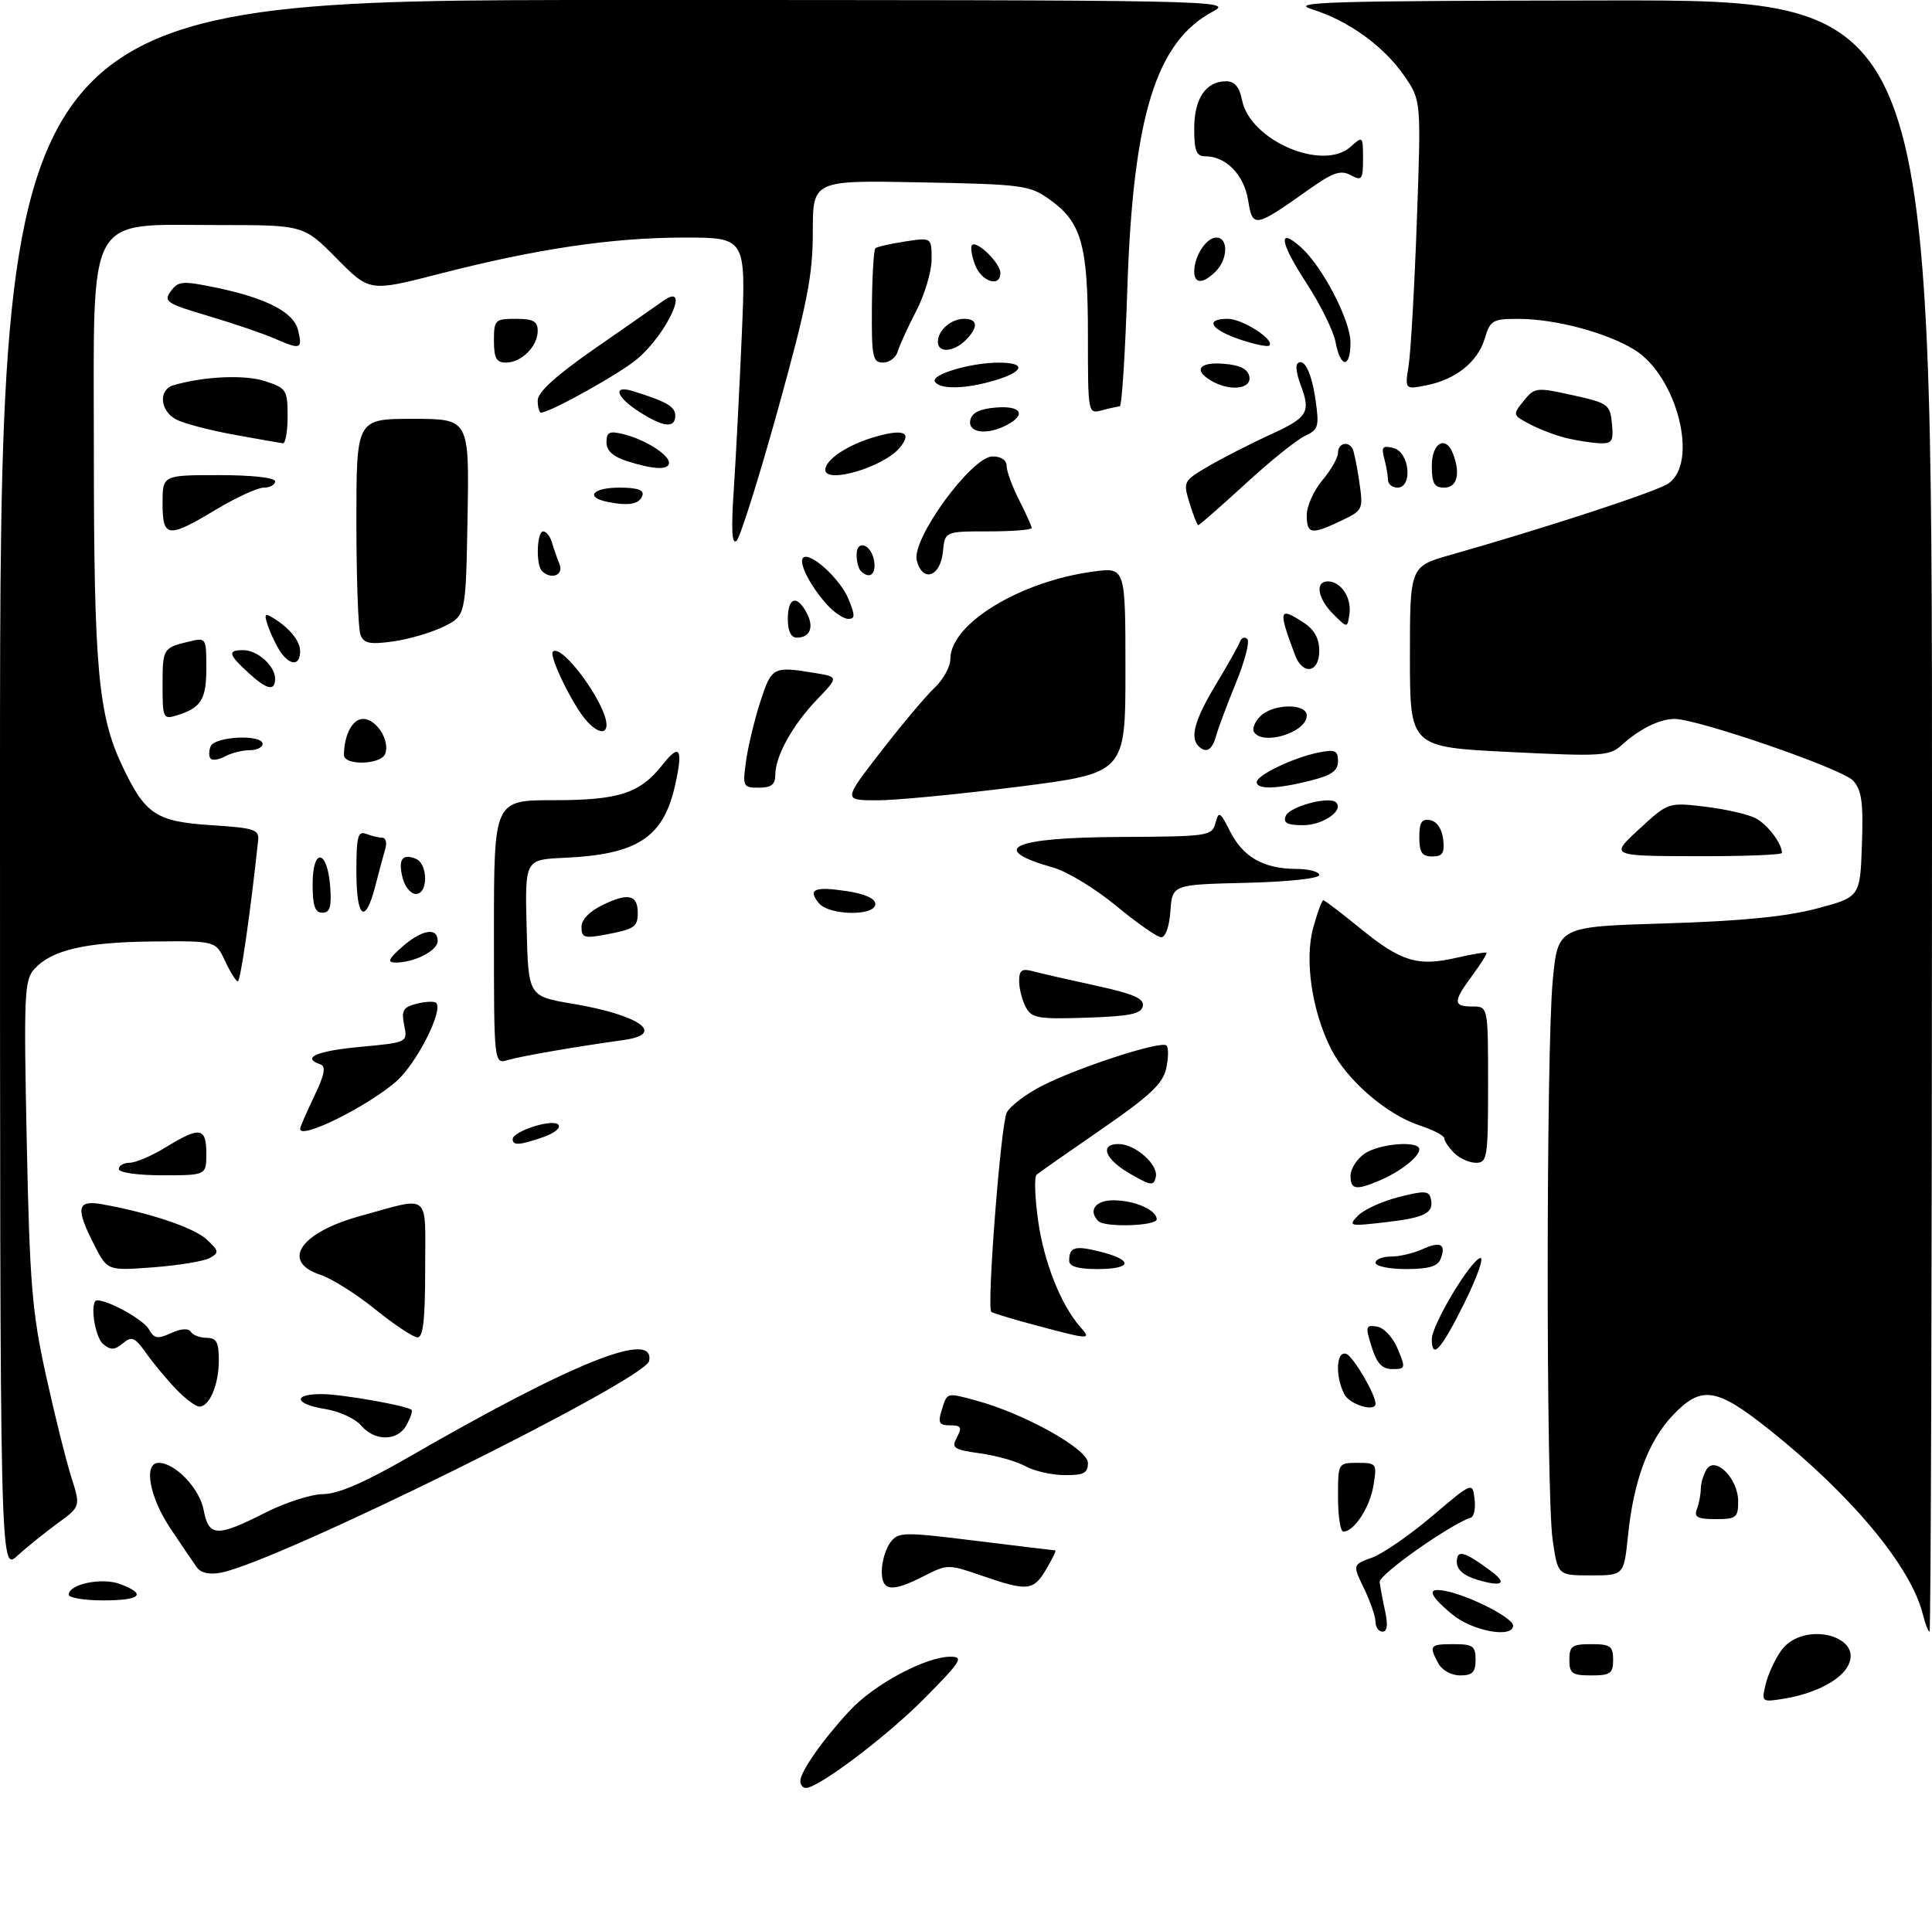 <?xml version="1.0" encoding="UTF-8" standalone="no"?>
<!DOCTYPE svg PUBLIC "-//W3C//DTD SVG 1.1//EN" "http://www.w3.org/Graphics/SVG/1.1/DTD/svg11.dtd" >
<svg xmlns="http://www.w3.org/2000/svg" xmlns:xlink="http://www.w3.org/1999/xlink" version="1.1" viewBox="0 0 309 305">
 <g >
 <path fill="currentColor"
d=" M 128.00 284.90 C 128.00 283.40 131.59 278.28 135.91 273.63 C 139.80 269.43 148.02 265.03 151.97 265.01 C 154.19 265.00 153.78 265.67 147.97 271.56 C 141.97 277.65 130.93 286.00 128.89 286.00 C 128.40 286.00 128.00 285.51 128.00 284.90 Z  M 282.40 269.40 C 282.78 267.81 283.91 265.38 284.90 264.00 C 288.46 259.09 298.52 261.72 295.40 266.75 C 294.02 268.97 289.98 270.97 285.33 271.72 C 281.75 272.30 281.71 272.27 282.40 269.40 Z  M 230.04 266.07 C 228.51 263.21 228.67 263.00 232.50 263.00 C 235.57 263.00 236.00 263.31 236.00 265.50 C 236.00 267.49 235.50 268.00 233.54 268.00 C 232.12 268.00 230.63 267.17 230.04 266.07 Z  M 251.00 265.50 C 251.00 263.31 251.43 263.00 254.50 263.00 C 257.57 263.00 258.00 263.31 258.00 265.50 C 258.00 267.69 257.57 268.00 254.50 268.00 C 251.43 268.00 251.00 267.69 251.00 265.50 Z  M 220.00 259.45 C 220.00 258.60 219.17 256.19 218.16 254.09 C 216.32 250.29 216.32 250.29 219.44 249.16 C 221.15 248.54 225.47 245.56 229.03 242.54 C 235.50 237.05 235.50 237.05 235.84 239.75 C 236.02 241.23 235.76 242.58 235.26 242.75 C 231.86 243.88 220.53 251.88 220.66 253.06 C 220.75 253.85 221.14 255.96 221.54 257.75 C 222.01 259.91 221.87 261.00 221.12 261.00 C 220.51 261.00 220.00 260.30 220.00 259.45 Z  M 232.24 258.22 C 228.26 254.90 228.11 253.75 231.75 254.62 C 235.74 255.58 242.00 258.88 242.00 260.02 C 242.00 262.12 235.46 260.91 232.24 258.22 Z  M 307.54 258.25 C 305.68 250.68 296.24 239.29 283.18 228.85 C 274.49 221.90 272.12 221.54 267.48 226.46 C 263.62 230.55 261.27 236.89 260.38 245.64 C 259.72 252.00 259.72 252.00 254.43 252.00 C 249.14 252.00 249.14 252.00 248.32 246.25 C 247.26 238.82 247.28 168.15 248.34 156.86 C 249.16 148.22 249.16 148.22 266.33 147.71 C 278.41 147.34 285.58 146.64 290.50 145.35 C 297.50 143.50 297.50 143.50 297.79 135.13 C 298.03 128.34 297.76 126.39 296.37 124.86 C 294.67 122.98 271.54 115.00 267.81 115.00 C 265.45 115.00 262.22 116.60 259.40 119.16 C 257.43 120.95 256.27 121.02 241.40 120.29 C 225.50 119.50 225.50 119.50 225.50 105.05 C 225.50 90.61 225.50 90.61 232.00 88.76 C 247.17 84.45 264.66 78.73 266.75 77.39 C 271.77 74.18 268.28 60.19 261.40 55.94 C 257.00 53.22 248.79 51.03 242.96 51.01 C 238.72 51.00 238.35 51.21 237.46 54.17 C 236.33 57.92 232.81 60.72 228.10 61.64 C 224.69 62.31 224.69 62.31 225.30 58.41 C 225.64 56.26 226.23 45.85 226.61 35.27 C 227.30 16.04 227.30 16.04 224.57 12.10 C 221.27 7.34 215.67 3.31 209.83 1.48 C 206.07 0.31 212.26 0.13 257.25 0.07 C 309.00 0.00 309.00 0.00 309.00 130.50 C 309.00 202.28 308.82 261.00 308.61 261.00 C 308.39 261.00 307.91 259.76 307.54 258.25 Z  M 11.00 255.08 C 11.00 253.39 16.32 252.29 19.23 253.39 C 23.54 255.02 22.52 256.00 16.50 256.00 C 13.47 256.00 11.00 255.59 11.00 255.08 Z  M 141.03 251.25 C 141.05 249.74 141.67 247.70 142.41 246.72 C 143.69 245.04 144.43 245.03 156.10 246.47 C 162.89 247.31 168.59 248.00 168.78 248.00 C 168.96 248.00 168.32 249.35 167.34 251.00 C 165.28 254.49 164.37 254.58 157.04 252.05 C 151.69 250.20 151.52 250.20 147.83 252.08 C 142.58 254.76 140.99 254.57 141.03 251.25 Z  M 236.25 252.69 C 234.07 252.03 233.00 251.09 233.00 249.82 C 233.00 247.81 234.21 248.14 238.50 251.34 C 241.16 253.33 240.24 253.89 236.25 252.69 Z  M 31.50 250.74 C 30.95 249.98 29.04 247.16 27.25 244.48 C 23.89 239.45 22.91 234.00 25.37 234.00 C 28.02 234.00 31.93 238.09 32.57 241.54 C 33.38 245.84 34.68 245.90 42.39 241.99 C 45.63 240.34 49.82 239.00 51.69 239.00 C 54.03 239.00 58.31 237.15 65.30 233.12 C 91.68 217.90 104.79 212.65 103.82 217.70 C 103.23 220.74 44.52 249.78 35.36 251.56 C 33.53 251.92 32.14 251.62 31.50 250.74 Z  M 0.00 125.69 C 0.00 0.00 0.00 0.00 98.73 0.00 C 195.45 0.00 197.40 0.04 193.98 1.85 C 184.88 6.70 181.21 18.59 180.30 46.25 C 179.96 56.56 179.42 65.01 179.09 65.01 C 178.77 65.02 177.49 65.30 176.25 65.63 C 174.00 66.23 174.00 66.21 174.00 53.58 C 174.00 39.14 172.98 35.55 167.86 31.90 C 164.68 29.63 163.58 29.48 147.25 29.17 C 130.00 28.83 130.00 28.83 130.00 37.10 C 130.00 44.06 129.12 48.54 124.44 65.43 C 121.38 76.47 118.39 85.95 117.81 86.50 C 117.06 87.20 116.92 84.79 117.36 78.33 C 117.69 73.28 118.27 62.14 118.64 53.58 C 119.31 38.00 119.31 38.00 109.41 38.00 C 97.89 38.01 85.79 39.80 70.21 43.82 C 59.11 46.67 59.11 46.67 53.84 41.34 C 48.57 36.00 48.57 36.00 35.03 36.00 C 13.50 36.01 15.00 33.30 15.01 72.24 C 15.02 106.78 15.70 114.38 19.55 122.51 C 23.23 130.29 24.93 131.42 33.85 132.00 C 40.76 132.45 41.48 132.69 41.28 134.50 C 40.03 146.17 38.46 157.00 38.03 156.98 C 37.74 156.97 36.83 155.50 36.00 153.73 C 34.50 150.50 34.50 150.50 24.46 150.60 C 13.62 150.71 8.25 151.96 5.49 155.01 C 3.89 156.78 3.79 159.12 4.28 182.72 C 4.75 205.34 5.13 209.91 7.35 220.00 C 8.74 226.32 10.56 233.63 11.39 236.24 C 12.90 240.98 12.90 240.98 9.20 243.68 C 7.16 245.17 4.26 247.51 2.75 248.88 C 0.00 251.37 0.00 251.37 0.00 125.69 Z  M 214.00 239.50 C 214.00 234.00 214.00 234.00 217.13 234.00 C 220.17 234.00 220.24 234.11 219.67 237.62 C 219.10 241.13 216.57 245.00 214.85 245.00 C 214.38 245.00 214.00 242.53 214.00 239.50 Z  M 271.39 241.42 C 271.73 240.55 272.01 239.09 272.02 238.17 C 272.02 237.25 272.45 235.84 272.95 235.04 C 274.35 232.83 278.00 236.53 278.00 240.15 C 278.00 242.76 277.69 243.00 274.39 243.00 C 271.51 243.00 270.91 242.68 271.39 241.42 Z  M 164.00 234.53 C 162.62 233.77 159.37 232.84 156.76 232.48 C 152.49 231.88 152.13 231.63 153.05 229.91 C 153.90 228.31 153.73 228.00 151.97 228.00 C 150.25 228.00 149.99 227.59 150.56 225.75 C 151.51 222.66 151.29 222.73 156.12 224.03 C 163.80 226.10 174.00 231.79 174.00 234.01 C 174.00 235.65 173.34 235.99 170.25 235.96 C 168.19 235.95 165.38 235.30 164.00 234.53 Z  M 57.75 228.02 C 56.81 226.92 54.24 225.74 52.02 225.39 C 47.10 224.60 46.72 223.00 51.45 223.00 C 54.62 223.00 65.06 224.84 65.83 225.53 C 66.01 225.70 65.66 226.77 65.05 227.91 C 63.63 230.56 59.96 230.61 57.75 228.02 Z  M 28.17 222.22 C 26.70 220.69 24.55 218.11 23.40 216.48 C 21.56 213.89 21.08 213.68 19.65 214.88 C 18.33 215.97 17.70 216.00 16.50 215.00 C 15.12 213.86 14.31 208.00 15.53 208.00 C 17.38 208.00 22.96 211.11 23.80 212.61 C 24.66 214.14 25.19 214.23 27.37 213.24 C 28.97 212.51 30.15 212.44 30.52 213.04 C 30.85 213.57 31.99 214.00 33.06 214.00 C 34.62 214.00 35.00 214.70 35.00 217.57 C 35.00 221.47 33.52 225.00 31.89 225.00 C 31.31 225.00 29.64 223.75 28.17 222.22 Z  M 215.04 223.07 C 213.51 220.21 213.70 215.95 215.34 216.58 C 216.46 217.01 220.00 223.05 220.00 224.53 C 220.00 225.92 215.92 224.71 215.04 223.07 Z  M 219.38 215.45 C 218.35 212.18 218.42 211.92 220.22 212.20 C 221.33 212.37 222.78 213.92 223.54 215.75 C 224.84 218.85 224.80 219.00 222.70 219.00 C 221.04 219.00 220.21 218.11 219.38 215.45 Z  M 229.00 214.21 C 229.00 211.96 235.07 201.77 236.73 201.24 C 237.40 201.03 236.28 204.24 234.23 208.39 C 230.50 215.91 229.00 217.59 229.00 214.21 Z  M 60.00 209.43 C 56.98 206.99 53.04 204.51 51.25 203.92 C 44.88 201.81 47.98 197.18 57.50 194.55 C 69.06 191.36 68.00 190.51 68.00 202.98 C 68.00 211.17 67.68 213.98 66.75 213.93 C 66.06 213.89 63.02 211.87 60.00 209.43 Z  M 165.67 212.00 C 161.92 211.00 158.71 210.03 158.54 209.84 C 157.80 209.02 160.08 179.72 161.02 177.96 C 161.60 176.88 164.19 174.93 166.79 173.62 C 172.75 170.62 185.76 166.42 186.57 167.24 C 186.91 167.58 186.89 169.23 186.52 170.91 C 185.99 173.34 183.91 175.30 176.18 180.63 C 170.85 184.30 166.18 187.57 165.79 187.91 C 165.40 188.24 165.51 191.57 166.04 195.30 C 166.98 201.93 169.68 208.74 172.77 212.25 C 174.61 214.34 174.41 214.33 165.67 212.00 Z  M 15.09 199.18 C 12.06 193.24 12.29 191.93 16.25 192.62 C 23.86 193.97 31.02 196.37 33.05 198.26 C 35.03 200.10 35.07 200.38 33.56 201.23 C 32.64 201.74 28.58 202.41 24.53 202.72 C 17.18 203.27 17.18 203.27 15.09 199.18 Z  M 171.00 201.67 C 171.00 199.45 171.92 199.19 176.05 200.24 C 181.34 201.58 181.06 203.00 175.50 203.00 C 172.42 203.00 171.00 202.58 171.00 201.67 Z  M 220.00 202.00 C 220.00 201.45 221.10 201.00 222.45 201.00 C 223.80 201.00 226.05 200.48 227.46 199.84 C 230.38 198.51 231.32 198.99 230.42 201.36 C 229.95 202.57 228.51 203.00 224.89 203.00 C 222.20 203.00 220.00 202.55 220.00 202.00 Z  M 175.67 195.33 C 173.99 193.66 175.18 192.00 178.07 192.00 C 181.47 192.00 185.00 193.55 185.00 195.04 C 185.00 196.11 176.71 196.38 175.67 195.33 Z  M 217.17 194.47 C 218.09 193.52 221.01 192.17 223.67 191.49 C 227.81 190.43 228.55 190.47 228.84 191.73 C 229.38 194.04 227.96 194.78 221.50 195.52 C 215.81 196.18 215.59 196.13 217.17 194.47 Z  M 180.75 187.76 C 176.74 185.46 175.78 183.00 178.89 183.00 C 181.56 183.00 185.29 186.28 184.86 188.26 C 184.54 189.74 184.10 189.69 180.75 187.76 Z  M 216.00 188.06 C 216.00 186.99 217.00 185.41 218.22 184.56 C 220.56 182.92 227.00 182.40 227.00 183.85 C 227.00 185.04 224.00 187.40 220.70 188.81 C 216.85 190.45 216.00 190.31 216.00 188.06 Z  M 19.00 187.00 C 19.00 186.45 19.79 186.00 20.75 185.99 C 21.71 185.99 24.30 184.88 26.50 183.53 C 31.95 180.17 33.00 180.32 33.00 184.50 C 33.00 188.00 33.00 188.00 26.00 188.00 C 22.00 188.00 19.00 187.57 19.00 187.00 Z  M 232.57 184.43 C 231.71 183.56 231.00 182.51 231.00 182.09 C 231.00 181.67 229.19 180.72 226.99 180.00 C 221.78 178.28 215.46 172.82 212.92 167.85 C 209.82 161.77 208.60 153.50 210.05 148.33 C 210.71 145.95 211.43 144.00 211.64 144.00 C 211.86 144.00 214.51 146.02 217.54 148.49 C 224.08 153.82 226.72 154.63 232.87 153.22 C 235.42 152.64 237.60 152.27 237.74 152.40 C 237.87 152.54 236.86 154.16 235.49 156.02 C 232.37 160.24 232.37 161.00 235.50 161.00 C 238.00 161.00 238.00 161.00 238.00 173.50 C 238.00 185.18 237.87 186.00 236.07 186.00 C 235.01 186.00 233.44 185.29 232.57 184.43 Z  M 82.00 182.22 C 82.00 180.96 88.33 178.93 89.28 179.88 C 89.77 180.37 88.75 181.24 86.93 181.88 C 83.12 183.20 82.00 183.28 82.00 182.22 Z  M 48.00 180.59 C 48.00 180.30 49.01 177.95 50.25 175.37 C 51.91 171.93 52.17 170.58 51.25 170.26 C 48.15 169.20 50.61 168.11 57.60 167.46 C 65.20 166.75 65.20 166.75 64.64 163.97 C 64.17 161.61 64.48 161.10 66.66 160.55 C 68.08 160.19 69.47 160.14 69.76 160.43 C 70.95 161.61 66.63 170.12 63.41 172.95 C 58.80 176.99 48.00 182.35 48.00 180.59 Z  M 79.00 149.12 C 79.00 128.00 79.00 128.00 88.55 128.00 C 98.99 128.00 102.35 126.91 105.93 122.37 C 108.72 118.81 109.30 119.72 107.97 125.62 C 106.10 133.98 101.95 136.69 90.23 137.22 C 83.95 137.50 83.95 137.50 84.23 148.43 C 84.50 159.37 84.50 159.37 91.59 160.56 C 102.32 162.37 106.60 165.41 99.75 166.36 C 91.94 167.45 83.33 168.94 81.25 169.56 C 79.00 170.23 79.00 170.23 79.00 149.12 Z  M 164.06 161.10 C 163.48 160.02 163.00 158.15 163.00 156.95 C 163.00 155.17 163.42 154.88 165.25 155.37 C 166.49 155.70 171.01 156.74 175.29 157.67 C 181.29 158.97 183.01 159.72 182.78 160.93 C 182.54 162.19 180.74 162.56 173.79 162.79 C 166.01 163.05 165.00 162.87 164.06 161.10 Z  M 64.31 151.47 C 67.48 148.68 70.00 148.26 70.00 150.52 C 70.00 152.09 66.18 154.02 63.18 153.97 C 61.90 153.94 62.16 153.36 64.31 151.47 Z  M 93.00 148.30 C 93.00 147.07 94.30 145.75 96.57 144.67 C 100.51 142.79 102.00 143.16 102.00 146.00 C 102.00 148.29 101.50 148.63 96.74 149.52 C 93.47 150.13 93.00 149.98 93.00 148.30 Z  M 178.51 144.89 C 175.22 142.17 170.72 139.43 168.51 138.80 C 157.85 135.78 161.80 133.96 179.23 133.88 C 193.29 133.81 193.84 133.73 194.40 131.65 C 194.92 129.69 195.13 129.81 196.74 132.99 C 198.82 137.10 202.09 138.96 207.25 138.99 C 209.31 138.99 211.00 139.44 211.00 139.97 C 211.00 140.52 205.97 141.06 199.25 141.22 C 187.50 141.50 187.50 141.50 187.19 145.75 C 187.01 148.26 186.40 149.97 185.69 149.92 C 185.04 149.88 181.80 147.62 178.51 144.89 Z  M 50.00 141.42 C 50.00 135.51 52.37 135.86 52.81 141.83 C 53.05 145.07 52.77 146.00 51.56 146.00 C 50.37 146.00 50.00 144.90 50.00 141.42 Z  M 57.00 139.39 C 57.00 133.78 57.24 132.88 58.58 133.39 C 59.45 133.73 60.61 134.00 61.15 134.00 C 61.69 134.00 61.91 134.79 61.63 135.75 C 61.35 136.71 60.62 139.41 60.02 141.75 C 58.40 148.02 57.00 146.92 57.00 139.39 Z  M 130.98 144.48 C 129.13 142.25 130.24 141.76 135.41 142.54 C 138.32 142.98 140.00 143.73 140.00 144.61 C 140.00 146.57 132.62 146.46 130.98 144.48 Z  M 64.40 140.45 C 63.65 137.49 64.30 136.52 66.46 137.35 C 68.47 138.12 68.52 143.00 66.52 143.00 C 65.70 143.00 64.75 141.85 64.40 140.45 Z  M 227.00 133.93 C 227.00 131.54 227.39 130.93 228.75 131.19 C 229.81 131.39 230.63 132.61 230.82 134.26 C 231.07 136.46 230.73 137.00 229.07 137.00 C 227.43 137.00 227.00 136.37 227.00 133.93 Z  M 262.16 132.63 C 266.81 128.34 266.81 128.34 272.73 129.04 C 275.98 129.43 279.62 130.26 280.80 130.89 C 282.73 131.92 285.00 134.92 285.00 136.43 C 285.00 136.75 278.81 136.98 271.25 136.96 C 257.50 136.92 257.50 136.92 262.16 132.63 Z  M 205.63 130.53 C 206.21 129.02 212.62 127.29 213.69 128.36 C 214.98 129.65 211.57 132.00 208.41 132.00 C 205.87 132.00 205.20 131.64 205.63 130.53 Z  M 140.90 120.21 C 144.22 115.92 148.07 111.34 149.46 110.03 C 150.86 108.72 152.00 106.64 152.00 105.40 C 152.00 99.78 163.15 92.98 174.92 91.42 C 180.00 90.74 180.00 90.74 180.00 107.21 C 180.00 123.67 180.00 123.67 162.75 125.86 C 153.26 127.06 143.11 128.04 140.19 128.02 C 134.87 128.00 134.87 128.00 140.90 120.21 Z  M 119.32 121.75 C 119.64 119.41 120.67 115.14 121.60 112.25 C 123.41 106.68 123.65 106.55 130.31 107.65 C 134.13 108.28 134.13 108.28 130.68 111.89 C 126.74 116.00 124.00 120.95 124.00 123.95 C 124.00 125.50 123.35 126.00 121.36 126.00 C 118.84 126.00 118.75 125.82 119.32 121.75 Z  M 201.00 125.11 C 201.00 123.99 206.89 121.17 210.92 120.37 C 213.54 119.84 214.00 120.05 214.00 121.76 C 214.00 123.30 212.97 124.02 209.56 124.88 C 204.21 126.23 201.00 126.32 201.00 125.11 Z  M 33.70 121.37 C 33.39 121.06 33.38 120.17 33.68 119.40 C 34.30 117.79 42.00 117.41 42.00 119.00 C 42.00 119.55 41.07 120.00 39.93 120.00 C 38.80 120.00 37.06 120.43 36.07 120.96 C 35.07 121.50 34.01 121.68 33.70 121.37 Z  M 55.01 120.75 C 55.05 117.49 56.38 115.00 58.08 115.00 C 60.21 115.00 62.41 118.48 61.61 120.58 C 60.93 122.35 54.99 122.50 55.01 120.75 Z  M 191.67 119.33 C 190.29 117.95 191.11 115.07 194.46 109.50 C 196.36 106.35 198.10 103.25 198.32 102.63 C 198.54 102.01 199.07 101.82 199.49 102.21 C 199.91 102.60 199.10 105.75 197.68 109.21 C 196.27 112.67 194.83 116.51 194.49 117.75 C 193.86 120.02 192.89 120.56 191.67 119.33 Z  M 200.55 117.08 C 200.24 116.57 200.69 115.45 201.56 114.58 C 203.60 112.54 209.00 112.46 209.00 114.46 C 209.00 117.16 201.95 119.34 200.55 117.08 Z  M 93.77 115.25 C 91.56 112.74 87.76 104.91 88.42 104.24 C 89.84 102.83 97.00 112.61 97.00 115.96 C 97.00 117.54 95.49 117.21 93.77 115.25 Z  M 26.00 109.63 C 26.00 103.73 26.07 103.62 30.25 102.62 C 32.97 101.97 33.00 102.02 33.00 106.86 C 33.00 111.90 32.16 113.25 28.25 114.44 C 26.11 115.10 26.00 114.88 26.00 109.63 Z  M 39.65 107.55 C 36.49 104.63 36.37 104.00 38.93 104.00 C 41.19 104.00 44.00 106.53 44.00 108.57 C 44.00 110.65 42.65 110.33 39.65 107.55 Z  M 207.11 104.75 C 204.39 97.49 204.53 96.99 208.54 99.62 C 210.21 100.71 211.00 102.15 211.00 104.12 C 211.00 107.64 208.35 108.07 207.11 104.75 Z  M 45.18 104.72 C 44.59 104.01 43.64 102.19 43.06 100.66 C 42.24 98.50 42.28 98.04 43.25 98.59 C 46.12 100.23 48.00 102.43 48.00 104.15 C 48.00 106.30 46.71 106.56 45.18 104.72 Z  M 57.65 101.53 C 57.29 100.60 57.00 92.45 57.00 83.42 C 57.00 67.00 57.00 67.00 66.03 67.00 C 75.05 67.00 75.05 67.00 74.78 82.75 C 74.50 98.50 74.50 98.50 70.94 100.24 C 68.98 101.20 65.33 102.27 62.84 102.61 C 59.13 103.12 58.18 102.92 57.65 101.53 Z  M 126.00 99.00 C 126.00 95.55 127.44 95.08 129.01 98.02 C 130.24 100.31 129.57 102.00 127.44 102.00 C 126.51 102.00 126.00 100.95 126.00 99.00 Z  M 213.25 98.25 C 210.73 95.73 210.28 93.00 212.38 93.00 C 214.46 93.00 216.19 95.61 215.83 98.19 C 215.50 100.50 215.50 100.50 213.25 98.25 Z  M 132.30 96.75 C 129.65 93.84 127.67 89.99 128.44 89.23 C 129.51 88.16 134.39 92.58 135.71 95.83 C 136.78 98.45 136.77 99.00 135.68 99.00 C 134.95 99.00 133.43 97.99 132.30 96.75 Z  M 86.67 91.33 C 85.68 90.34 85.86 85.00 86.88 85.00 C 87.37 85.00 87.99 85.79 88.27 86.75 C 88.55 87.71 89.10 89.29 89.49 90.25 C 90.21 92.00 88.13 92.80 86.67 91.33 Z  M 137.67 91.33 C 137.30 90.97 137.00 89.80 137.00 88.75 C 137.00 86.16 139.42 87.08 139.82 89.83 C 140.13 91.93 139.03 92.70 137.67 91.33 Z  M 146.62 89.63 C 145.77 86.23 155.40 73.03 158.75 73.01 C 160.11 73.00 161.00 73.61 161.00 74.54 C 161.00 75.39 161.90 77.84 163.00 80.00 C 164.10 82.16 165.00 84.16 165.00 84.46 C 165.00 84.76 161.88 85.00 158.06 85.00 C 151.13 85.00 151.13 85.00 150.81 88.24 C 150.42 92.29 147.53 93.25 146.62 89.63 Z  M 26.00 80.50 C 26.00 76.00 26.00 76.00 35.00 76.00 C 40.33 76.00 44.00 76.41 44.00 77.00 C 44.00 77.55 43.19 78.00 42.19 78.00 C 41.20 78.00 37.77 79.58 34.57 81.50 C 26.84 86.15 26.00 86.05 26.00 80.50 Z  M 209.00 82.39 C 209.00 80.96 210.12 78.45 211.50 76.82 C 212.88 75.18 214.00 73.21 214.00 72.42 C 214.00 70.93 215.58 70.47 216.31 71.75 C 216.55 72.16 217.04 74.55 217.40 77.05 C 218.05 81.51 218.00 81.63 214.50 83.30 C 209.72 85.58 209.00 85.46 209.00 82.39 Z  M 190.26 80.49 C 189.20 77.03 189.25 76.94 193.34 74.54 C 195.63 73.21 200.09 70.93 203.25 69.48 C 209.22 66.75 209.69 65.95 207.97 61.43 C 207.41 59.94 207.19 58.48 207.49 58.18 C 208.56 57.11 209.78 59.57 210.42 64.07 C 211.01 68.21 210.85 68.75 208.74 69.71 C 207.46 70.29 203.16 73.75 199.20 77.39 C 195.23 81.02 191.84 84.00 191.66 84.00 C 191.48 84.00 190.85 82.42 190.26 80.49 Z  M 97.25 80.30 C 93.49 79.56 94.73 78.00 99.08 78.00 C 101.91 78.00 103.04 78.39 102.75 79.25 C 102.29 80.64 100.61 80.97 97.25 80.30 Z  M 221.99 76.75 C 221.98 76.06 221.71 74.52 221.39 73.32 C 220.90 71.48 221.14 71.22 222.90 71.68 C 225.45 72.35 225.99 78.00 223.50 78.00 C 222.68 78.00 221.99 77.44 221.99 76.75 Z  M 229.00 74.50 C 229.00 70.82 231.23 69.56 232.39 72.58 C 233.62 75.77 233.05 78.00 231.00 78.00 C 229.38 78.00 229.00 77.33 229.00 74.50 Z  M 132.00 75.15 C 132.00 73.55 135.51 71.19 139.76 69.94 C 144.52 68.53 145.97 69.12 143.89 71.63 C 141.33 74.72 132.00 77.48 132.00 75.15 Z  M 100.25 73.75 C 98.04 73.04 97.00 72.08 97.00 70.75 C 97.00 69.11 97.45 68.89 99.75 69.46 C 103.15 70.30 107.00 72.72 107.00 74.02 C 107.00 75.23 104.54 75.13 100.25 73.75 Z  M 37.41 69.53 C 33.52 68.83 29.35 67.72 28.16 67.09 C 25.56 65.70 25.31 62.34 27.75 61.62 C 32.67 60.19 39.17 59.90 42.43 60.98 C 45.81 62.09 46.00 62.39 46.00 66.58 C 46.00 69.01 45.66 70.96 45.25 70.91 C 44.84 70.86 41.31 70.24 37.41 69.53 Z  M 250.50 70.07 C 248.85 69.67 246.23 68.67 244.69 67.86 C 241.92 66.40 241.90 66.34 243.69 64.13 C 245.45 61.96 245.71 61.93 251.51 63.21 C 257.21 64.47 257.52 64.69 257.81 67.77 C 258.09 70.59 257.84 70.99 255.81 70.90 C 254.54 70.84 252.15 70.47 250.50 70.07 Z  M 155.18 67.25 C 155.42 66.03 156.64 65.41 159.26 65.19 C 163.29 64.86 164.22 66.28 161.07 67.96 C 157.92 69.65 154.80 69.27 155.18 67.25 Z  M 102.25 65.88 C 98.51 63.49 97.92 61.53 101.25 62.57 C 106.61 64.24 108.00 65.04 108.00 66.48 C 108.00 68.56 106.12 68.36 102.25 65.88 Z  M 86.00 64.05 C 86.00 62.73 88.91 60.09 95.07 55.80 C 100.06 52.34 105.01 48.88 106.07 48.13 C 110.54 44.95 106.77 53.33 101.89 57.44 C 99.09 59.80 87.96 66.00 86.53 66.00 C 86.24 66.00 86.00 65.12 86.00 64.05 Z  M 149.53 61.05 C 148.83 59.92 155.21 58.01 159.75 58.01 C 164.16 58.00 163.85 59.43 159.13 60.84 C 154.45 62.24 150.33 62.34 149.53 61.05 Z  M 193.75 60.92 C 190.81 59.21 191.79 57.86 195.74 58.19 C 198.36 58.41 199.58 59.03 199.82 60.25 C 200.19 62.25 196.70 62.64 193.75 60.92 Z  M 79.00 54.50 C 79.00 51.17 79.17 51.00 82.50 51.00 C 85.29 51.00 86.00 51.39 86.00 52.93 C 86.00 55.40 83.40 58.00 80.93 58.00 C 79.39 58.00 79.00 57.29 79.00 54.50 Z  M 139.45 49.08 C 139.49 44.17 139.74 39.95 140.01 39.71 C 140.28 39.47 142.41 38.99 144.75 38.63 C 149.00 37.98 149.00 37.98 149.00 41.49 C 149.00 43.42 147.89 47.14 146.54 49.75 C 145.18 52.36 143.85 55.29 143.57 56.25 C 143.29 57.21 142.24 58.00 141.22 58.00 C 139.57 58.00 139.39 57.10 139.45 49.08 Z  M 213.61 54.74 C 213.28 52.95 211.15 48.65 208.89 45.19 C 204.68 38.75 204.32 36.18 208.11 39.59 C 211.53 42.67 215.98 51.23 215.99 54.75 C 216.00 58.96 214.40 58.95 213.61 54.74 Z  M 44.00 54.19 C 42.08 53.35 37.24 51.70 33.25 50.52 C 26.61 48.55 26.12 48.22 27.32 46.58 C 28.51 44.95 29.18 44.90 34.52 46.00 C 42.56 47.67 46.94 49.92 47.65 52.75 C 48.43 55.86 48.11 55.98 44.00 54.19 Z  M 150.00 54.70 C 150.00 52.84 152.09 51.00 154.20 51.00 C 156.42 51.00 156.51 52.35 154.43 54.43 C 152.52 56.33 150.00 56.49 150.00 54.70 Z  M 198.25 54.28 C 193.59 52.69 192.63 51.00 196.39 51.00 C 198.73 51.00 203.98 54.40 203.00 55.28 C 202.72 55.52 200.59 55.08 198.25 54.28 Z  M 155.95 42.36 C 155.40 40.91 155.18 39.49 155.47 39.20 C 156.25 38.42 160.00 42.11 160.00 43.65 C 160.00 46.04 156.98 45.08 155.95 42.36 Z  M 191.00 43.43 C 191.00 40.97 192.93 38.00 194.54 38.00 C 196.48 38.00 196.41 41.45 194.43 43.43 C 192.42 45.43 191.00 45.44 191.00 43.43 Z  M 199.62 32.02 C 198.97 27.97 196.08 25.00 192.78 25.00 C 191.34 25.00 191.00 24.15 191.00 20.57 C 191.00 15.76 192.86 13.00 196.10 13.00 C 197.47 13.00 198.23 13.90 198.65 16.02 C 199.95 22.50 211.60 27.48 216.04 23.46 C 217.95 21.73 218.00 21.78 218.00 25.38 C 218.00 28.74 217.82 28.98 216.03 28.02 C 214.42 27.15 213.18 27.58 209.28 30.35 C 200.66 36.46 200.34 36.52 199.62 32.02 Z "/>
</g>
</svg>